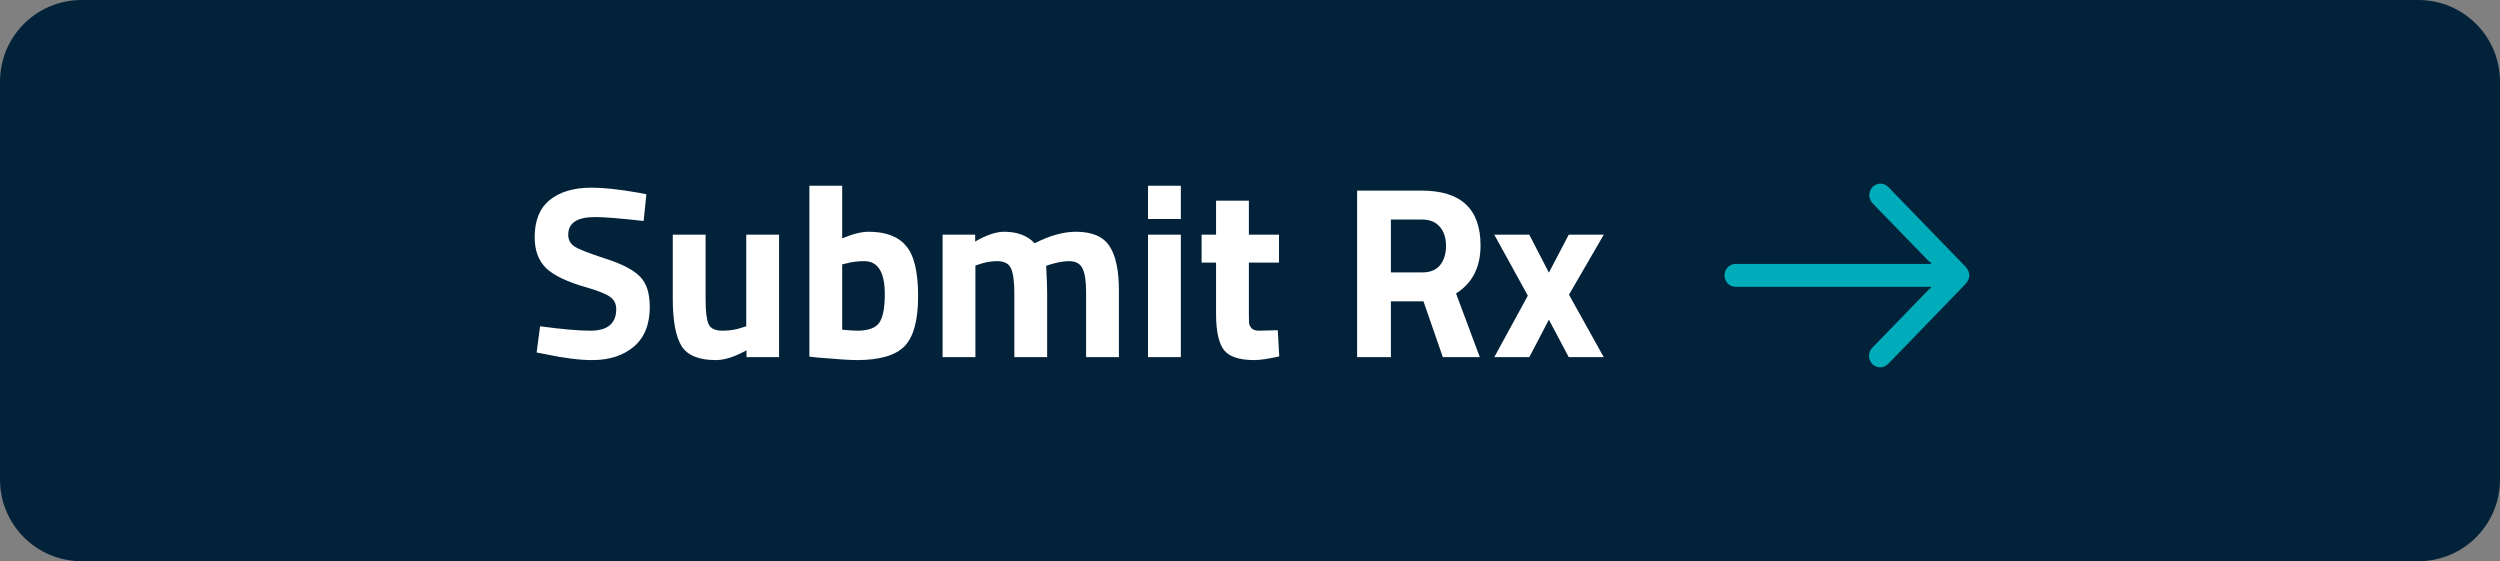 <svg width="245" height="55" viewBox="0 0 245 55" fill="none" xmlns="http://www.w3.org/2000/svg">
<rect x="0" y="0" width="245" height="55" fill="#808080" stroke="none"/>
<path d="M0 8C0 3.582 3.582 0 8 0H237C241.418 0 245 3.582 245 8V47C245 51.418 241.418 55 237 55H8C3.582 55 0 51.418 0 47V8Z" fill="#02223A"/>
<path d="M58.303 21.272C56.559 21.272 55.687 21.848 55.687 23C55.687 23.512 55.903 23.904 56.334 24.176C56.767 24.448 57.775 24.84 59.358 25.352C60.959 25.864 62.078 26.448 62.718 27.104C63.358 27.744 63.678 28.736 63.678 30.08C63.678 31.792 63.158 33.088 62.118 33.968C61.078 34.848 59.718 35.288 58.038 35.288C56.791 35.288 55.263 35.096 53.455 34.712L52.59 34.544L52.926 31.976C55.071 32.264 56.711 32.408 57.846 32.408C59.542 32.408 60.391 31.704 60.391 30.296C60.391 29.784 60.191 29.384 59.791 29.096C59.407 28.808 58.63 28.496 57.462 28.16C55.606 27.632 54.294 27.008 53.526 26.288C52.775 25.552 52.398 24.536 52.398 23.24C52.398 21.608 52.895 20.392 53.886 19.592C54.879 18.792 56.239 18.392 57.967 18.392C59.151 18.392 60.654 18.552 62.478 18.872L63.343 19.04L63.078 21.656C60.822 21.4 59.23 21.272 58.303 21.272ZM73.133 23H76.349V35H73.157V34.328C72.005 34.968 71.005 35.288 70.157 35.288C68.493 35.288 67.373 34.832 66.797 33.92C66.221 32.992 65.933 31.448 65.933 29.288V23H69.149V29.336C69.149 30.52 69.245 31.328 69.437 31.76C69.629 32.192 70.093 32.408 70.829 32.408C71.533 32.408 72.197 32.296 72.821 32.072L73.133 31.976V23ZM85.127 22.712C86.807 22.712 88.031 23.176 88.799 24.104C89.583 25.016 89.975 26.656 89.975 29.024C89.975 31.392 89.527 33.032 88.631 33.944C87.735 34.84 86.191 35.288 83.999 35.288C83.311 35.288 82.055 35.208 80.231 35.048L79.319 34.952V18.2H82.535V23.36C83.559 22.928 84.423 22.712 85.127 22.712ZM83.999 32.408C85.071 32.408 85.791 32.152 86.159 31.64C86.527 31.112 86.711 30.176 86.711 28.832C86.711 26.672 86.039 25.592 84.695 25.592C84.055 25.592 83.447 25.672 82.871 25.832L82.535 25.904V32.312C83.271 32.376 83.759 32.408 83.999 32.408ZM95.59 35H92.374V23H95.566V23.672C96.669 23.032 97.614 22.712 98.397 22.712C99.694 22.712 100.693 23.088 101.397 23.84C102.869 23.088 104.213 22.712 105.429 22.712C107.013 22.712 108.109 23.176 108.717 24.104C109.341 25.016 109.653 26.48 109.653 28.496V35H106.437V28.592C106.437 27.568 106.325 26.816 106.101 26.336C105.877 25.84 105.429 25.592 104.757 25.592C104.245 25.592 103.621 25.704 102.885 25.928L102.525 26.048C102.589 27.248 102.621 28.16 102.621 28.784V35H99.406V28.832C99.406 27.648 99.302 26.816 99.094 26.336C98.885 25.84 98.43 25.592 97.725 25.592C97.102 25.592 96.486 25.704 95.877 25.928L95.59 26.024V35ZM112.506 35V23H115.722V35H112.506ZM112.506 21.464V18.2H115.722V21.464H112.506ZM125.342 25.736H122.39V30.656C122.39 31.136 122.398 31.48 122.414 31.688C122.446 31.88 122.534 32.048 122.678 32.192C122.838 32.336 123.078 32.408 123.398 32.408L125.222 32.36L125.366 34.928C124.294 35.168 123.478 35.288 122.918 35.288C121.478 35.288 120.494 34.968 119.966 34.328C119.438 33.672 119.174 32.472 119.174 30.728V25.736H117.758V23H119.174V19.664H122.39V23H125.342V25.736ZM136.309 29.528V35H132.997V18.68H139.333C143.173 18.68 145.093 20.472 145.093 24.056C145.093 26.184 144.293 27.752 142.693 28.76L145.021 35H141.397L139.501 29.528H136.309ZM139.381 26.696C140.165 26.696 140.749 26.456 141.133 25.976C141.517 25.496 141.709 24.864 141.709 24.08C141.709 23.296 141.501 22.672 141.085 22.208C140.685 21.744 140.101 21.512 139.333 21.512H136.309V26.696H139.381ZM146.44 23H149.872L151.792 26.72L153.736 23H157.168L153.76 28.88L157.168 35H153.736L151.792 31.328L149.872 35H146.44L149.728 28.976L146.44 23Z" fill="white"/>
<path d="M189.274 25.753C189.192 25.706 189.094 25.674 189.031 25.608C187.215 23.74 185.403 21.867 183.587 20C183.266 19.67 183.112 19.295 183.234 18.832C183.446 18.029 184.376 17.735 184.992 18.273C185.051 18.323 185.104 18.381 185.158 18.437C187.622 20.979 190.086 23.521 192.55 26.063C193.152 26.685 193.15 27.29 192.544 27.915C190.069 30.47 187.592 33.023 185.118 35.58C184.793 35.916 184.427 36.087 183.966 35.956C183.203 35.74 182.913 34.785 183.419 34.159C183.479 34.085 183.547 34.018 183.613 33.95C185.414 32.091 187.215 30.233 189.018 28.376C189.084 28.309 189.169 28.262 189.245 28.205C189.231 28.172 189.217 28.14 189.203 28.107H188.924C182.722 28.107 176.52 28.107 170.318 28.106C170.157 28.106 169.991 28.111 169.835 28.076C169.322 27.96 168.955 27.429 169.005 26.902C169.058 26.328 169.476 25.903 170.021 25.87C170.131 25.863 170.242 25.865 170.353 25.865C176.529 25.865 182.706 25.865 188.883 25.865C188.984 25.865 189.085 25.865 189.186 25.865C189.215 25.827 189.245 25.789 189.274 25.752L189.274 25.753Z" fill="#00ACBA"/>
</svg>
